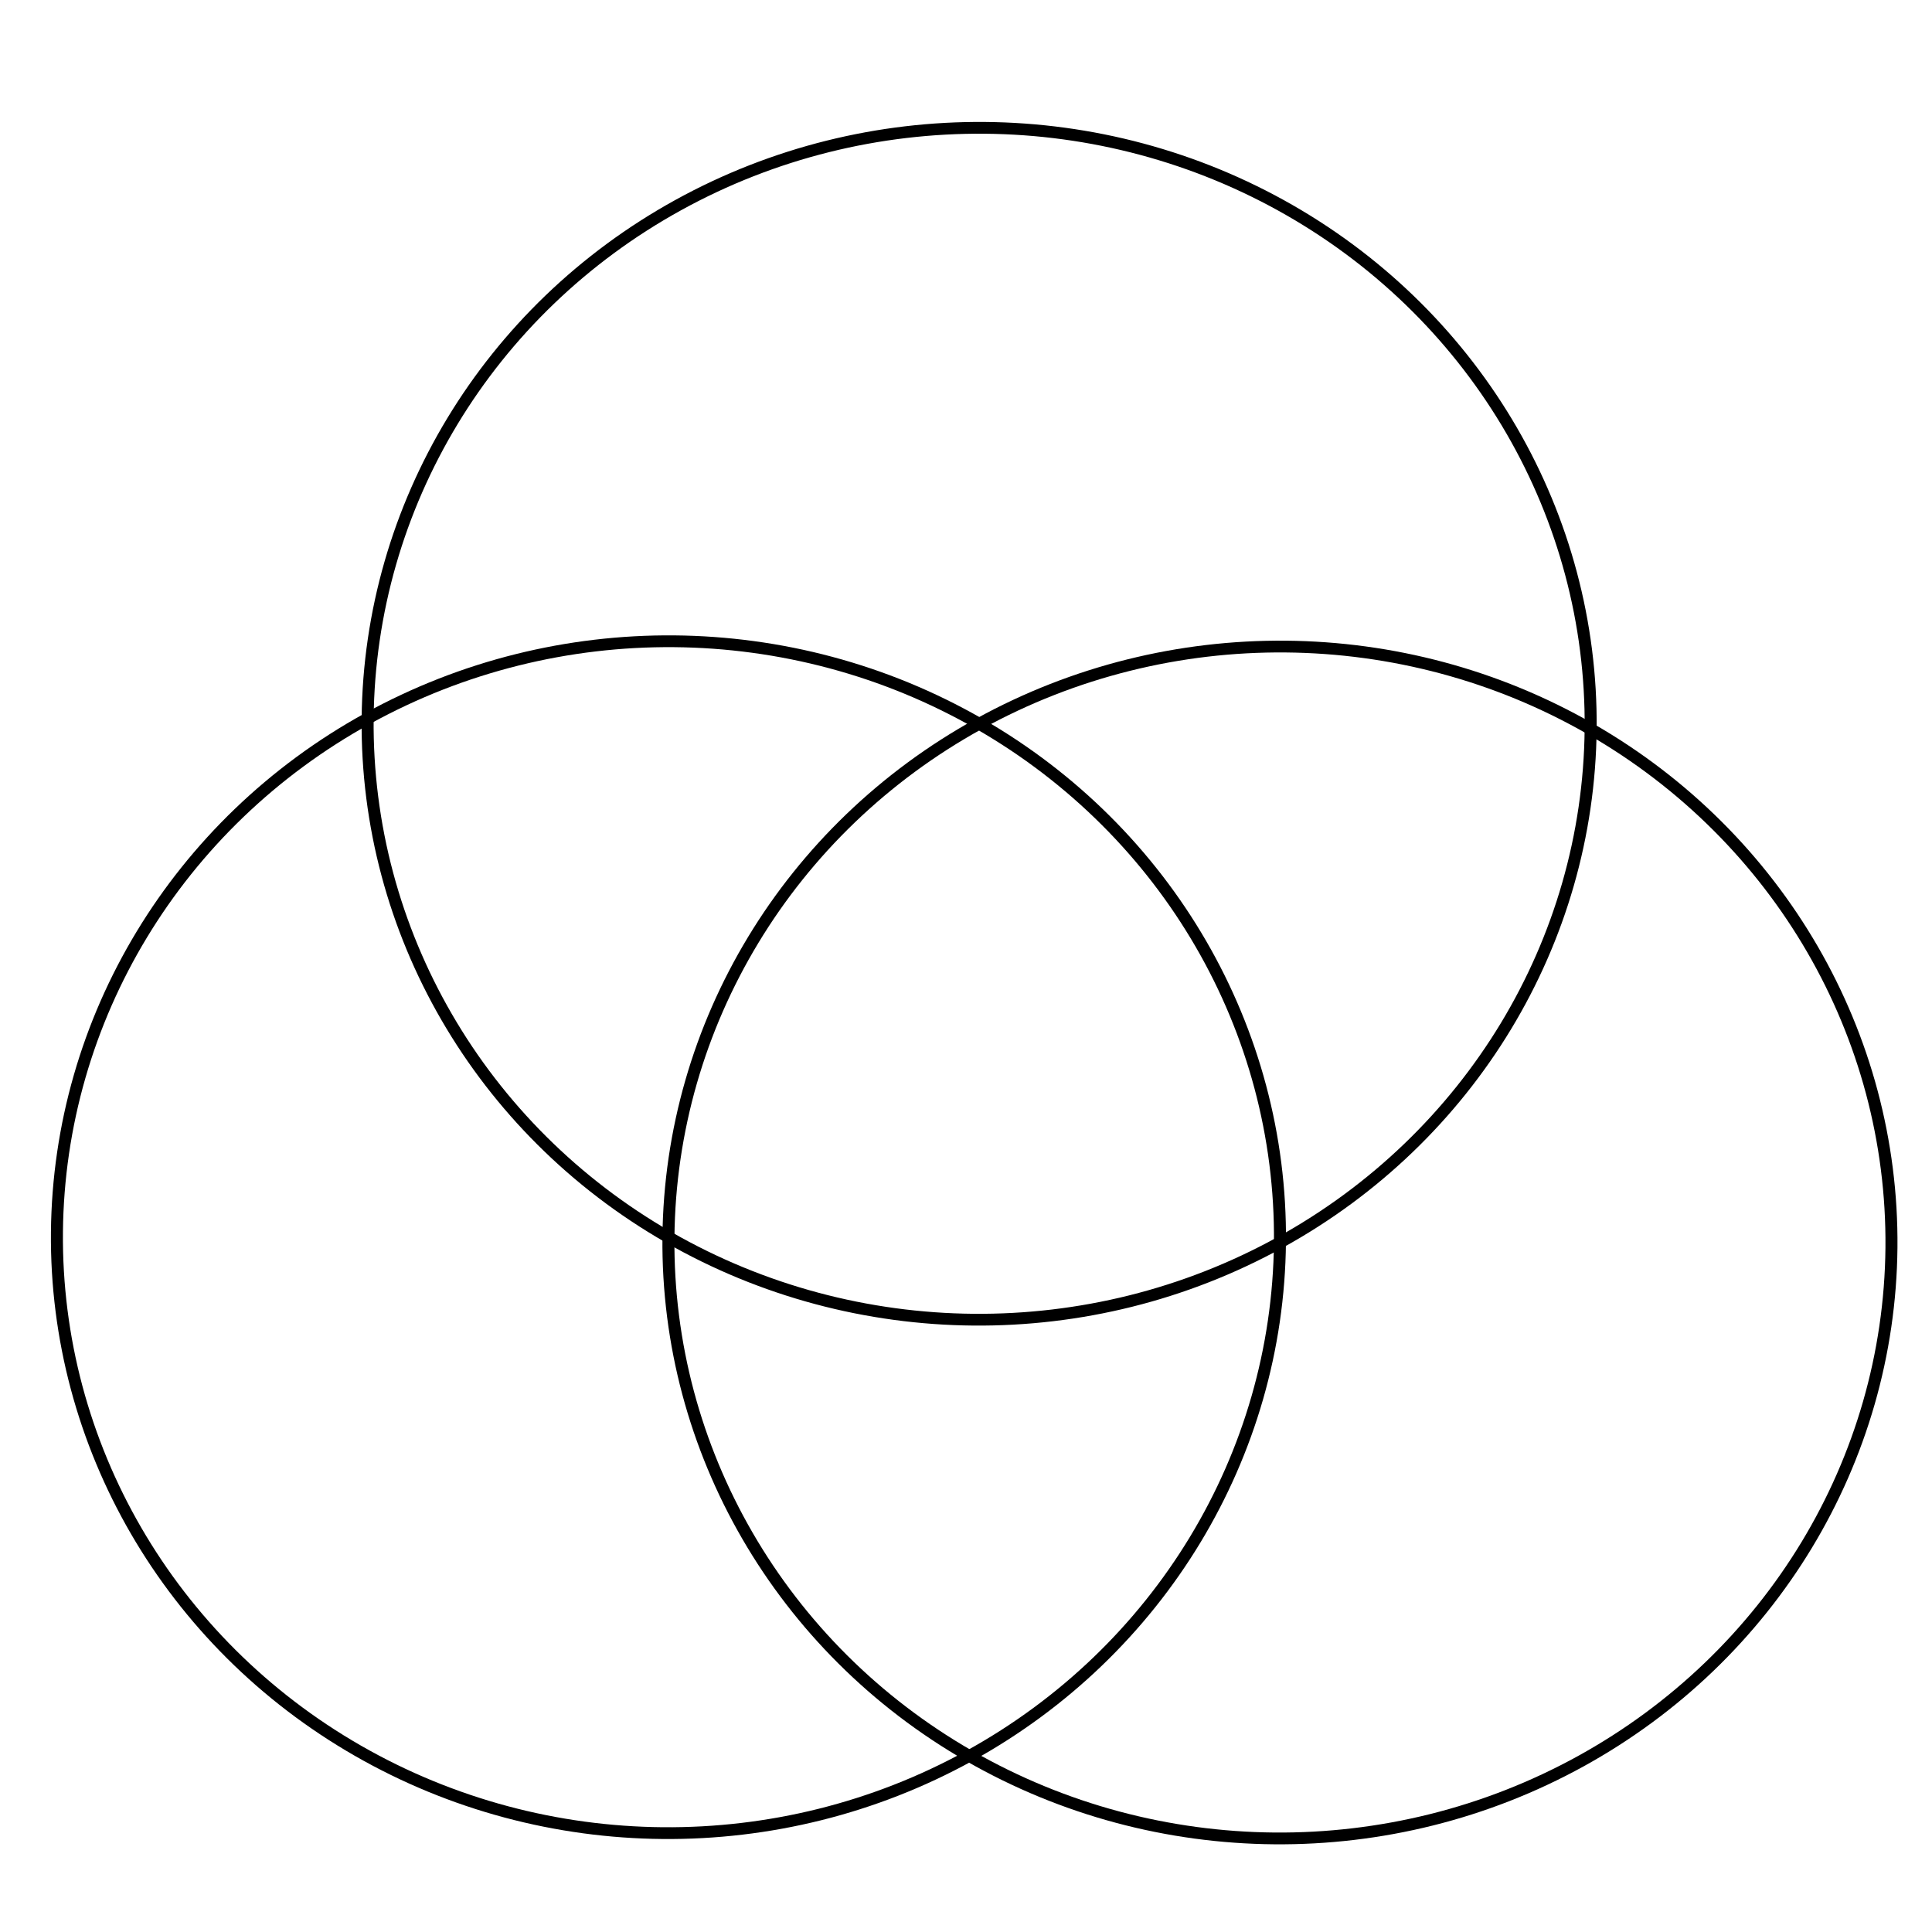 <?xml version="1.0" encoding="UTF-8" standalone="no"?>
<svg
   xmlns:dc="http://purl.org/dc/elements/1.1/"
   xmlns:cc="http://creativecommons.org/ns#"
   xmlns:rdf="http://www.w3.org/1999/02/22-rdf-syntax-ns#"
   xmlns:svg="http://www.w3.org/2000/svg"
   xmlns="http://www.w3.org/2000/svg"
   xmlns:sodipodi="http://sodipodi.sourceforge.net/DTD/sodipodi-0.dtd"
   xmlns:inkscape="http://www.inkscape.org/namespaces/inkscape"
   version="1.0"
   width="1000.0"
   height="1000.0"
   id="c:\circles_2.svg"
   inkscape:version="0.91 r13725"
   sodipodi:docname="Flower_of_Life_3-circles.svg">
  <defs
     id="defs4206" />
  <sodipodi:namedview
     pagecolor="#ffffff"
     bordercolor="#666666"
     borderopacity="1"
     objecttolerance="10"
     gridtolerance="10"
     guidetolerance="10"
     inkscape:pageopacity="0"
     inkscape:pageshadow="2"
     inkscape:window-width="1280"
     inkscape:window-height="977"
     id="namedview4204"
     showgrid="false"
     inkscape:zoom="0.6675088"
     inkscape:cx="454.78508"
     inkscape:cy="546.04276"
     inkscape:window-x="-4"
     inkscape:window-y="-4"
     inkscape:window-maximized="1"
     inkscape:current-layer="c:\circles_2.svg" />
  <!-- X Coordinate transform: fx(x)=(x+3.2825)*152.32292-->
  <!-- Y Coordinate transform: fy(y)=(3.2825-y)*152.32292 -->
  <g
     style="fill-opacity:0;stroke:#0000ff;stroke-width:0.833;stroke-opacity:1"
     id="g4162"
     transform="matrix(1.055,-1.744,1.791,1.027,-915.673,732.642)">
    <!-- Group: <Default>-->
  </g>
  <ellipse
     style="fill:#ffffff;fill-opacity:0;stroke:#000000;stroke-width:6.154"
     id="circle4174"
     cy="900.126"
     cx="-227.628"
     transform="matrix(0.518,-0.856,0.867,0.498,0,0)"
     rx="310.459"
     ry="314.452" />
  <ellipse
     style="fill:#ffffff;fill-opacity:0;stroke:#000000;stroke-width:6.154"
     id="circle4182"
     cy="627.803"
     cx="-382.858"
     transform="matrix(0.518,-0.856,0.867,0.498,0,0)"
     rx="310.459"
     ry="314.452" />
  <ellipse
     style="fill:#ffffff;fill-opacity:0;stroke:#000000;stroke-width:6.154"
     id="circle4184"
     cy="627.803"
     cx="-72.399"
     transform="matrix(0.518,-0.856,0.867,0.498,0,0)"
     rx="310.459"
     ry="314.452" />
</svg>
